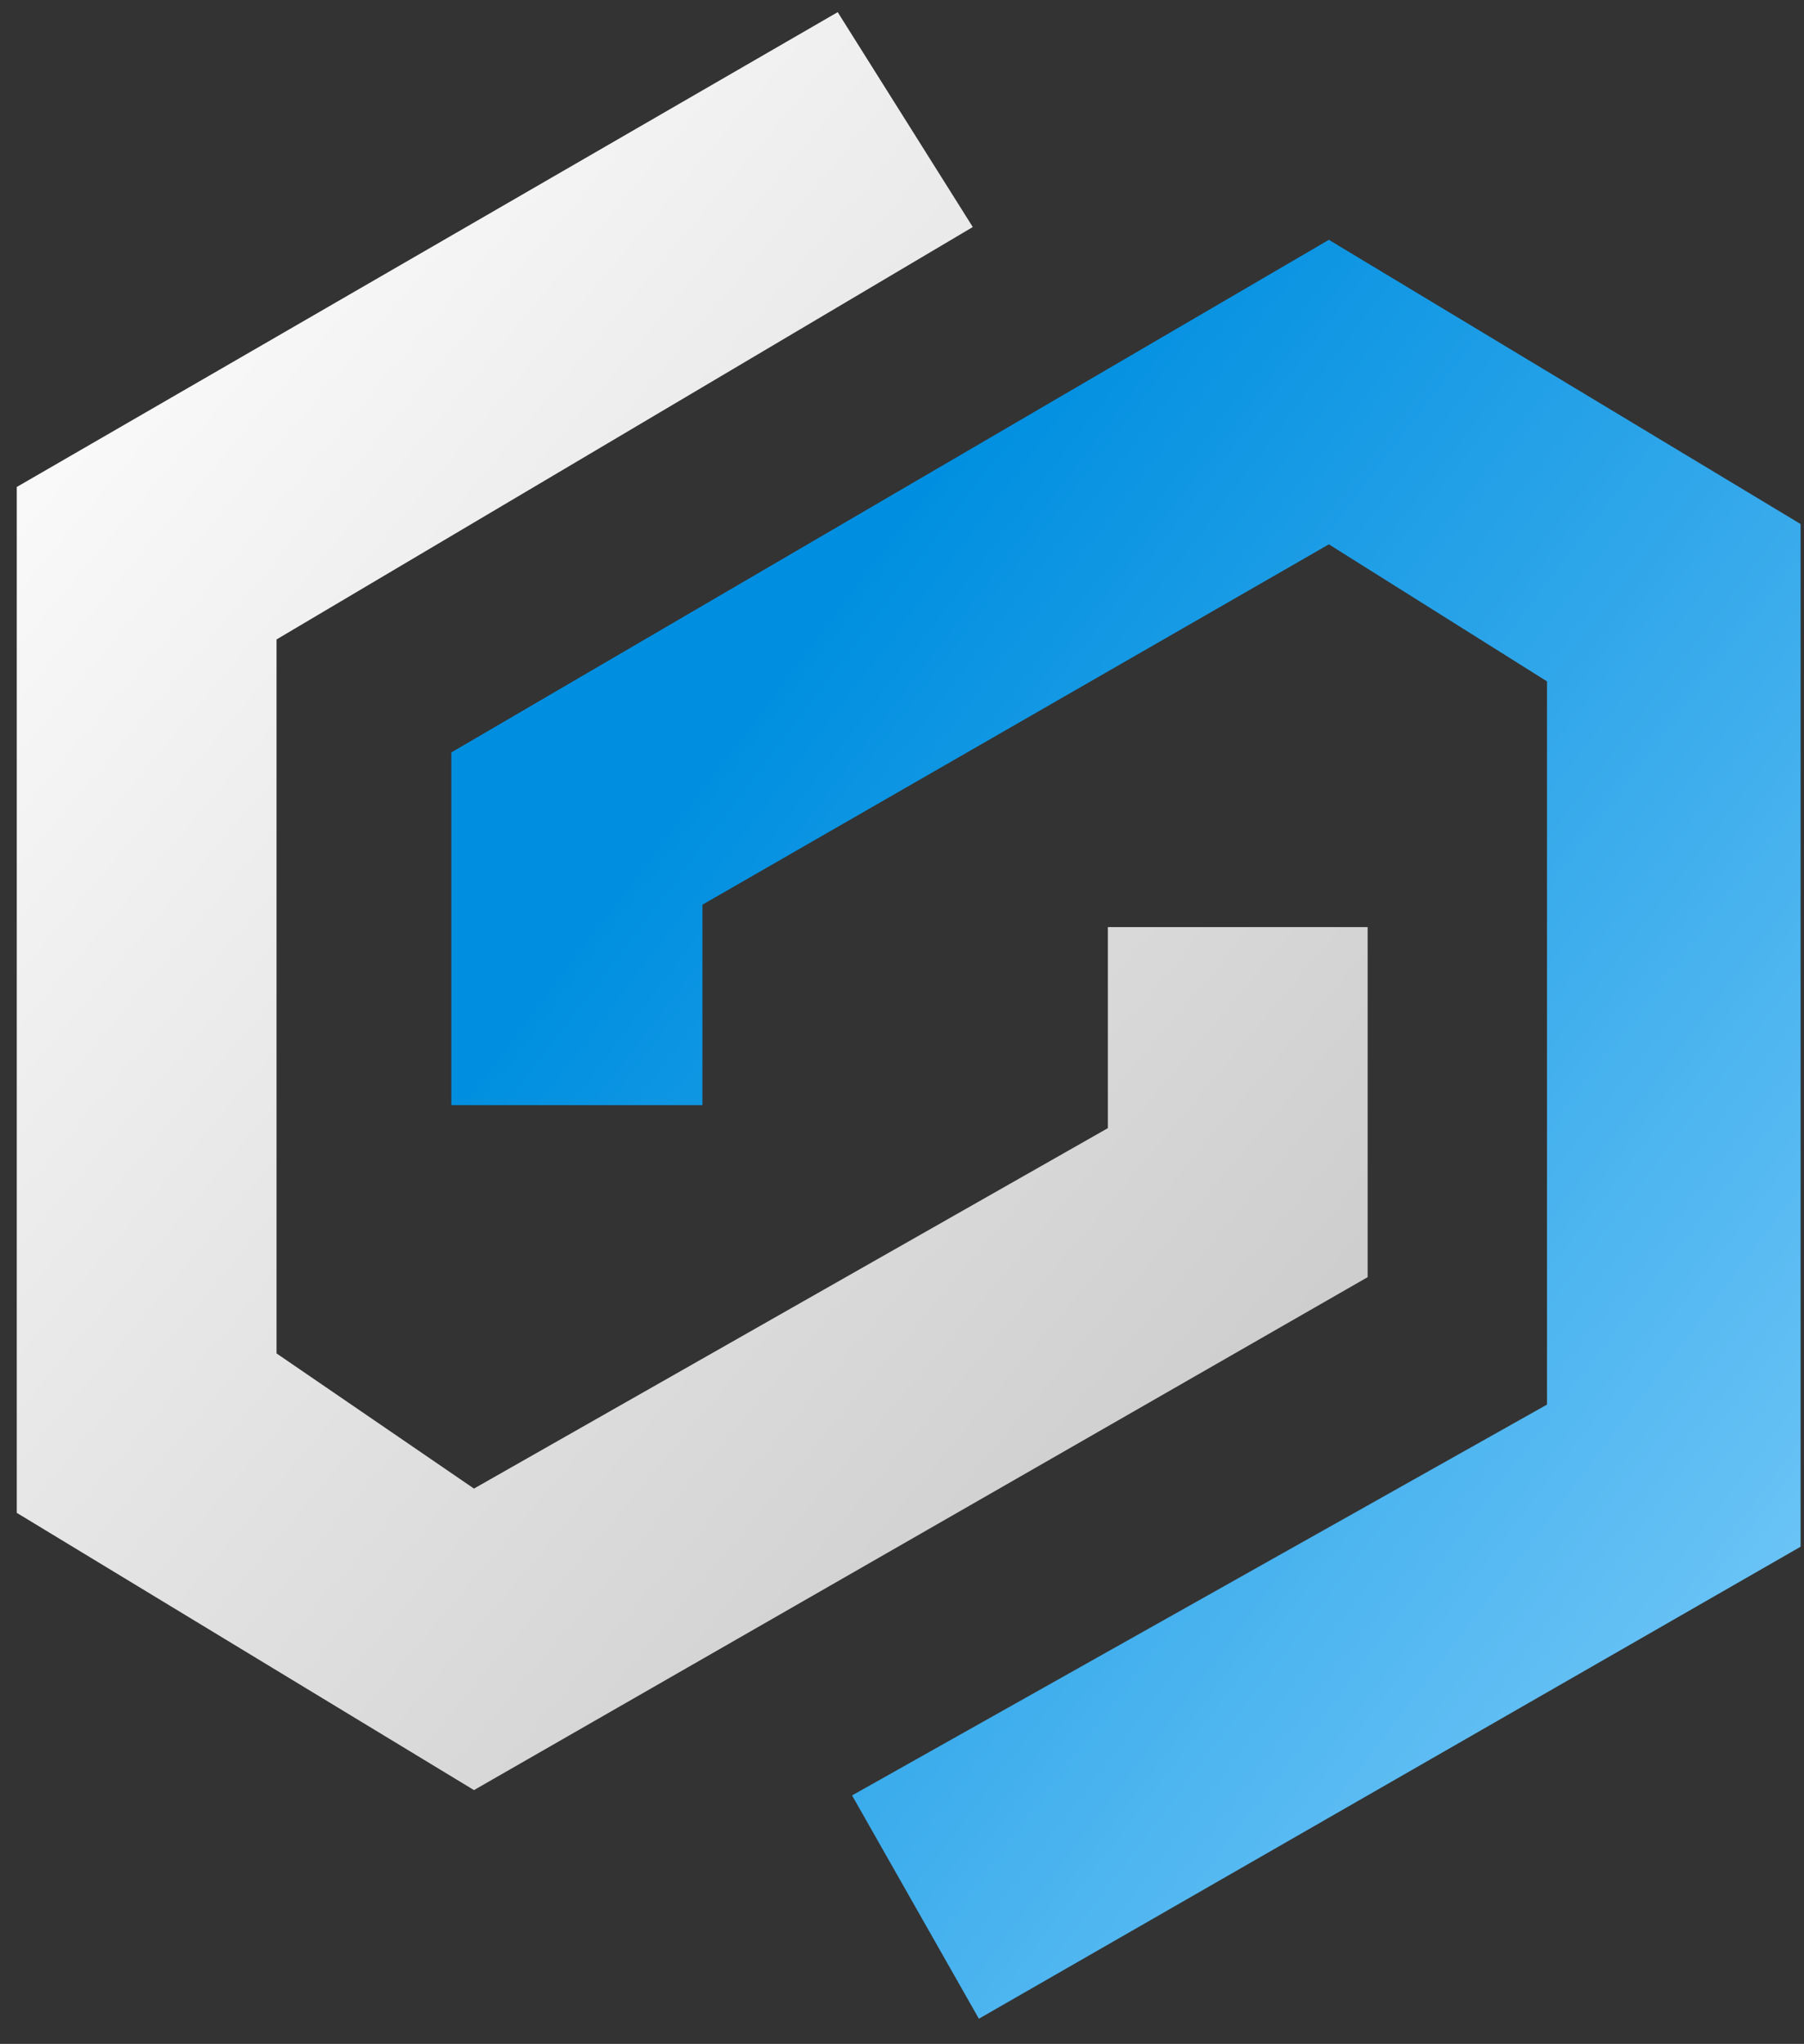 <svg width="68" height="77" viewBox="0 0 68 77" fill="none" xmlns="http://www.w3.org/2000/svg">
<rect x="0" y="0" width="68" height="77" fill="#333333" stroke="none"/>
<path d="M31.576 0.458L36.668 8.553L10.424 24.09V50.987L17.866 56.079L41.76 42.5V34.927H51.552V48.114L17.866 67.438L0.632 56.993V18.346L31.576 0.458Z" fill="url(#paint0_linear_198_875)"/>
<path d="M26.477 41.635H17.013V28.346L50.09 9.035L67.872 19.742V58.269L36.898 76.051L32.117 67.638L58.312 52.915V25.669L50.09 20.507L26.477 34.082V41.635Z" fill="url(#paint1_linear_198_875)"/>
<defs>
<linearGradient id="paint0_linear_198_875" x1="6.069" y1="0.458" x2="65.731" y2="50.551" gradientUnits="userSpaceOnUse">
<stop stop-color="white"/>
<stop offset="0.917" stop-color="#C9C9C9"/>
</linearGradient>
<linearGradient id="paint1_linear_198_875" x1="17.013" y1="9.035" x2="81.557" y2="58.019" gradientUnits="userSpaceOnUse">
<stop offset="0.245" stop-color="#008FE0"/>
<stop offset="1" stop-color="#80CEFA"/>
</linearGradient>
</defs>
</svg>
